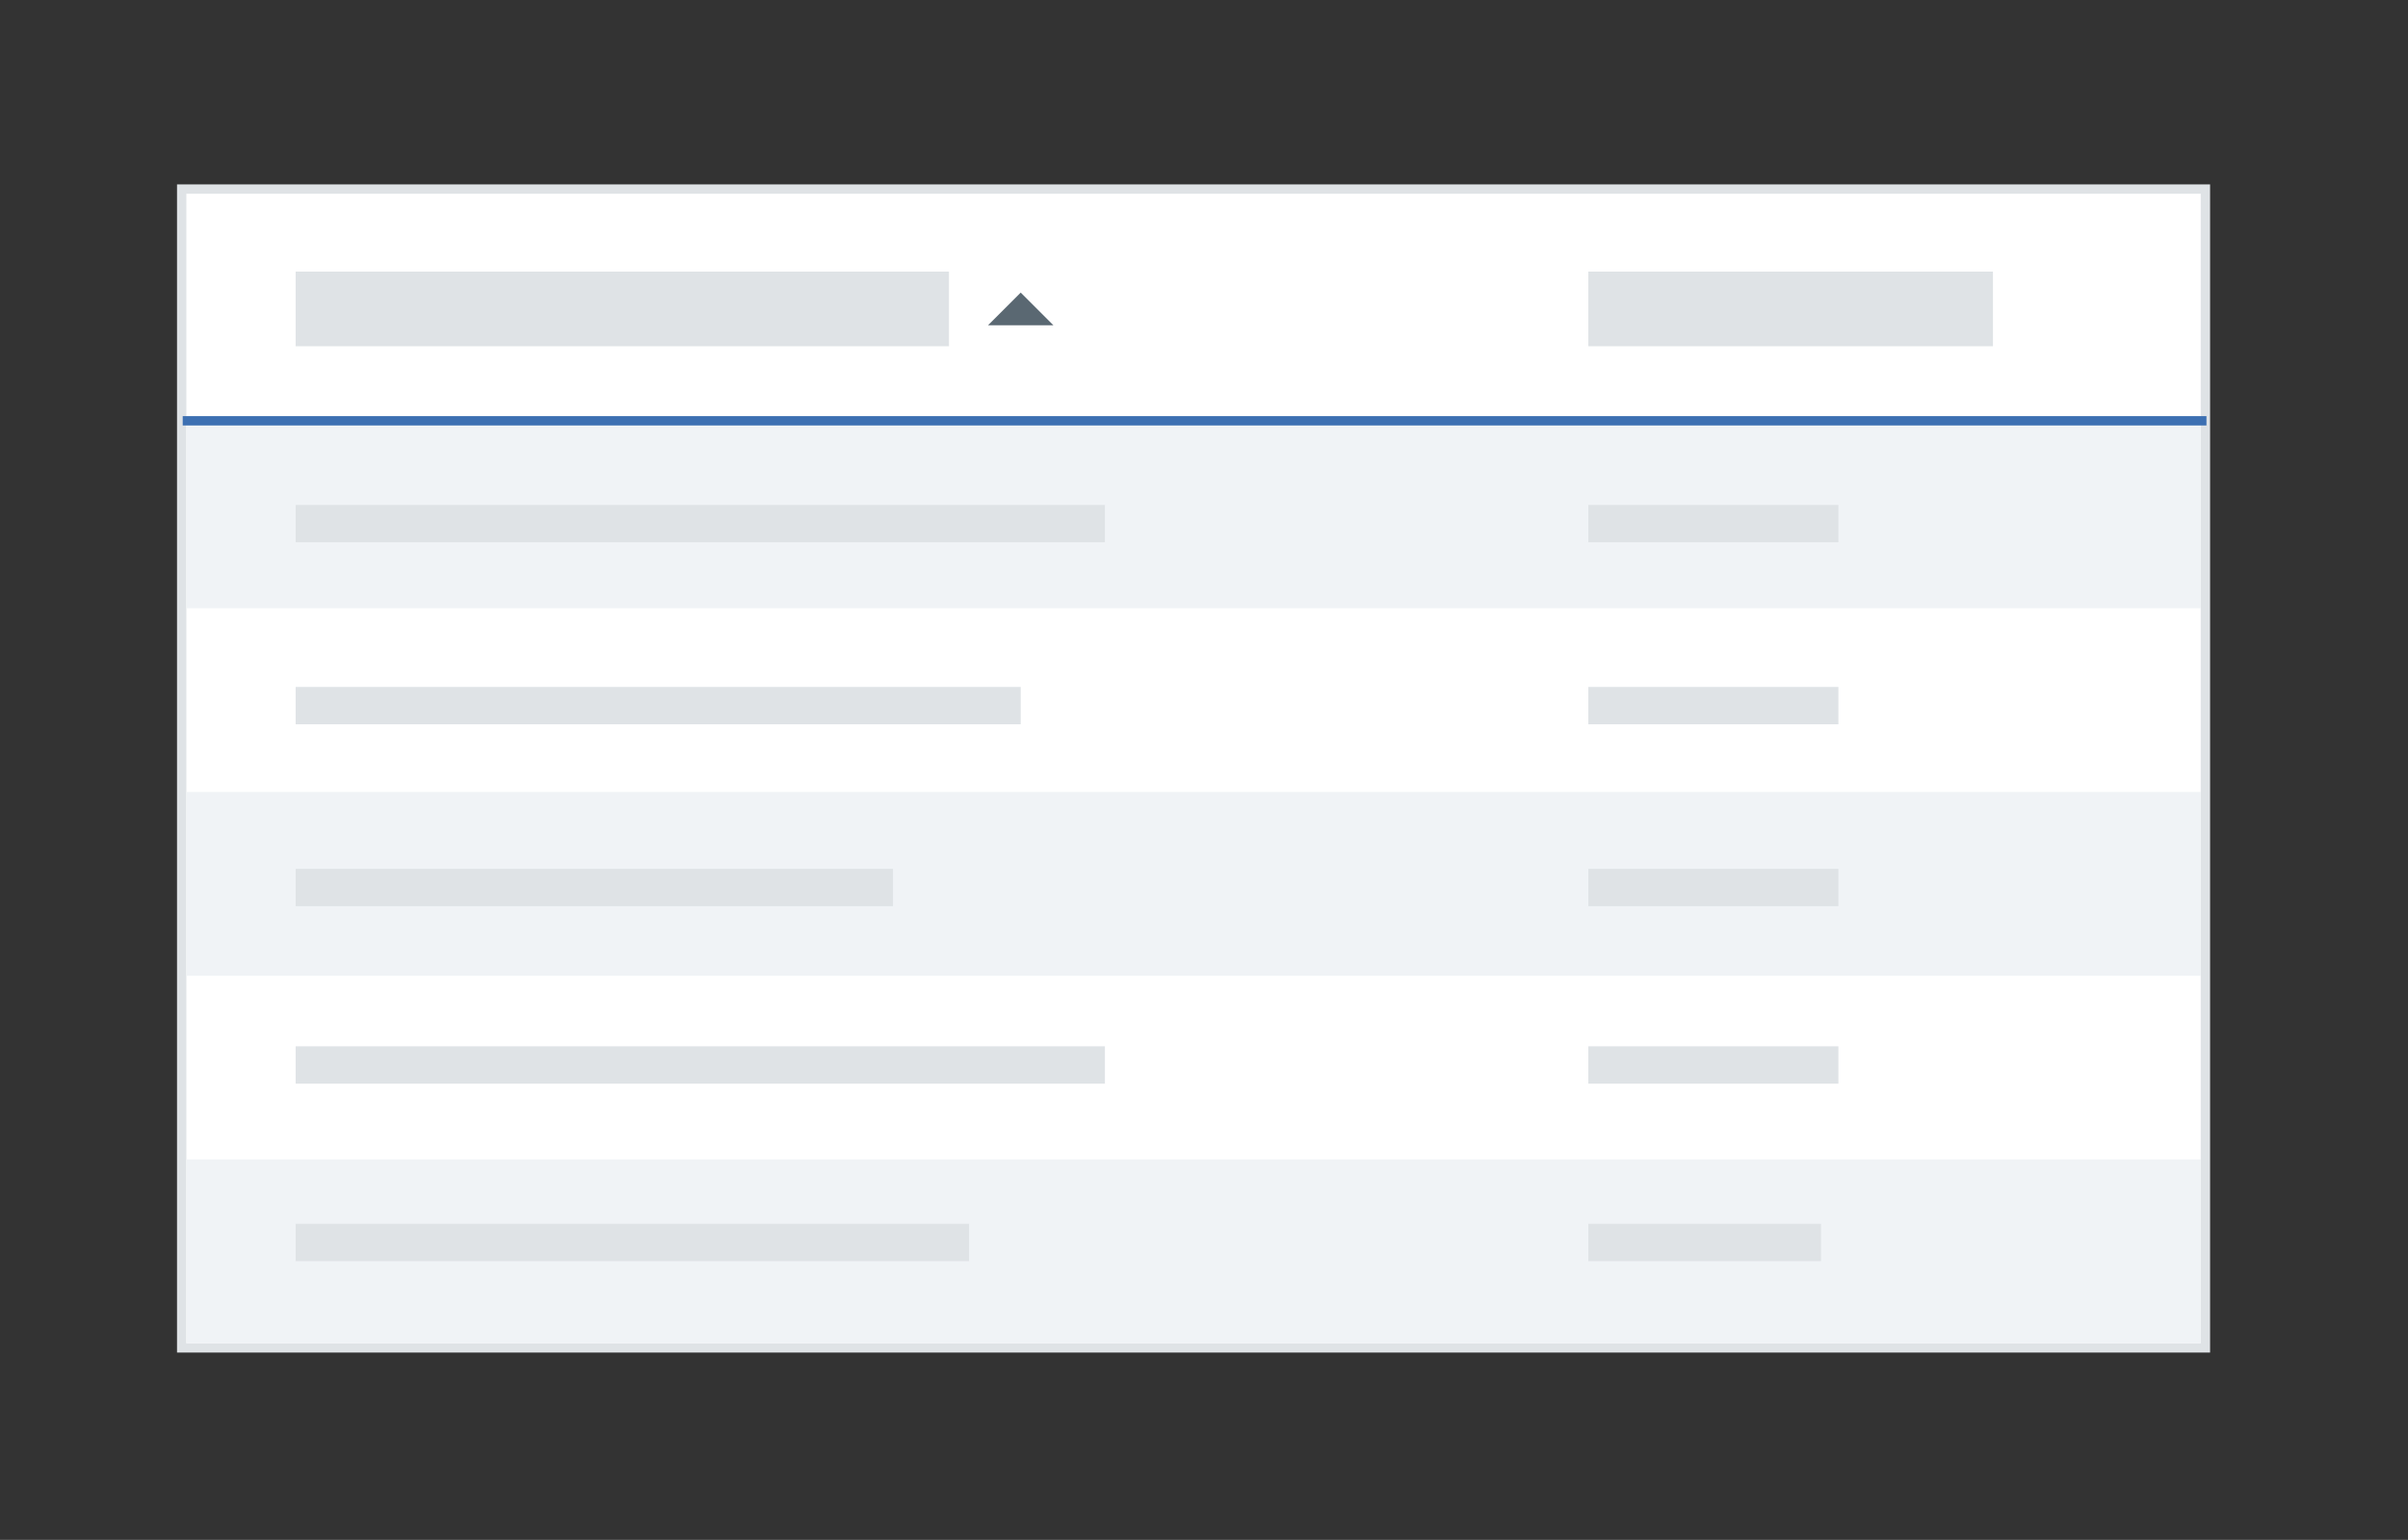 <?xml version="1.0" encoding="UTF-8" standalone="no"?>
<svg width="258px" height="165px" viewBox="0 0 258 165" version="1.1" xmlns="http://www.w3.org/2000/svg" xmlns:xlink="http://www.w3.org/1999/xlink">
    <rect x="0" y="0" width="258" height="165" fill="#333333" stroke="none"/>
    <!-- Generator: Sketch 50.2 (55047) - http://www.bohemiancoding.com/sketch -->
    <title>Data Table</title>
    <desc>Created with Sketch.</desc>
    <defs></defs>
    <g id="Data-Table" stroke="none" stroke-width="1" fill="none" fill-rule="evenodd">
        <g id="Group-6" transform="translate(19, 20)">
            <g id="Structure" transform="translate(0.828, 0.609)">
                <rect id="Background" stroke="#DFE3E6" fill="#FFFFFF" x="-0.362" y="-0.351" width="216.829" height="124.173"></rect>
                <rect id="Zebra-Stripe" fill="#F0F3F6" x="0.138" y="24.875" width="215.829" height="19.689"></rect>
                <rect id="Zebra-Stripe" fill="#F0F3F6" x="0.138" y="64.254" width="215.829" height="19.689"></rect>
                <rect id="Zebra-Stripe" fill="#F0F3F6" x="0.138" y="103.633" width="215.829" height="19.689"></rect>
                <path d="M0.249,24.481 L216.078,24.481" id="Line-Copy-96" stroke="#3D70B2" stroke-linecap="square"></path>
            </g>
            <polygon id="Sort" fill="#5A6872" points="86.863 14.852 90.363 11.352 93.863 14.852"></polygon>
            <rect id="Rectangle" fill="#DFE3E6" x="12.676" y="9.102" width="70" height="8"></rect>
            <rect id="Rectangle" fill="#DFE3E6" x="151.176" y="9.102" width="43.354" height="8"></rect>
            <rect id="Rectangle" fill="#DFE3E6" x="12.676" y="34.109" width="86.708" height="4"></rect>
            <rect id="Rectangle" fill="#DFE3E6" x="151.176" y="34.109" width="26.797" height="4"></rect>
            <rect id="Rectangle" fill="#DFE3E6" x="12.676" y="73.1" width="64" height="4"></rect>
            <rect id="Rectangle" fill="#DFE3E6" x="151.176" y="73.1" width="26.797" height="4"></rect>
            <rect id="Rectangle" fill="#DFE3E6" x="12.676" y="53.609" width="77.687" height="4"></rect>
            <rect id="Rectangle" fill="#DFE3E6" x="151.176" y="53.609" width="26.797" height="4"></rect>
            <rect id="Rectangle" fill="#DFE3E6" x="12.676" y="92.117" width="86.708" height="4"></rect>
            <rect id="Rectangle" fill="#DFE3E6" x="151.176" y="92.117" width="26.797" height="4"></rect>
            <rect id="Rectangle" fill="#DFE3E6" x="12.676" y="111.135" width="72.152" height="4"></rect>
            <rect id="Rectangle" fill="#DFE3E6" x="151.176" y="111.135" width="24.93" height="4"></rect>
        </g>
    </g>
</svg>